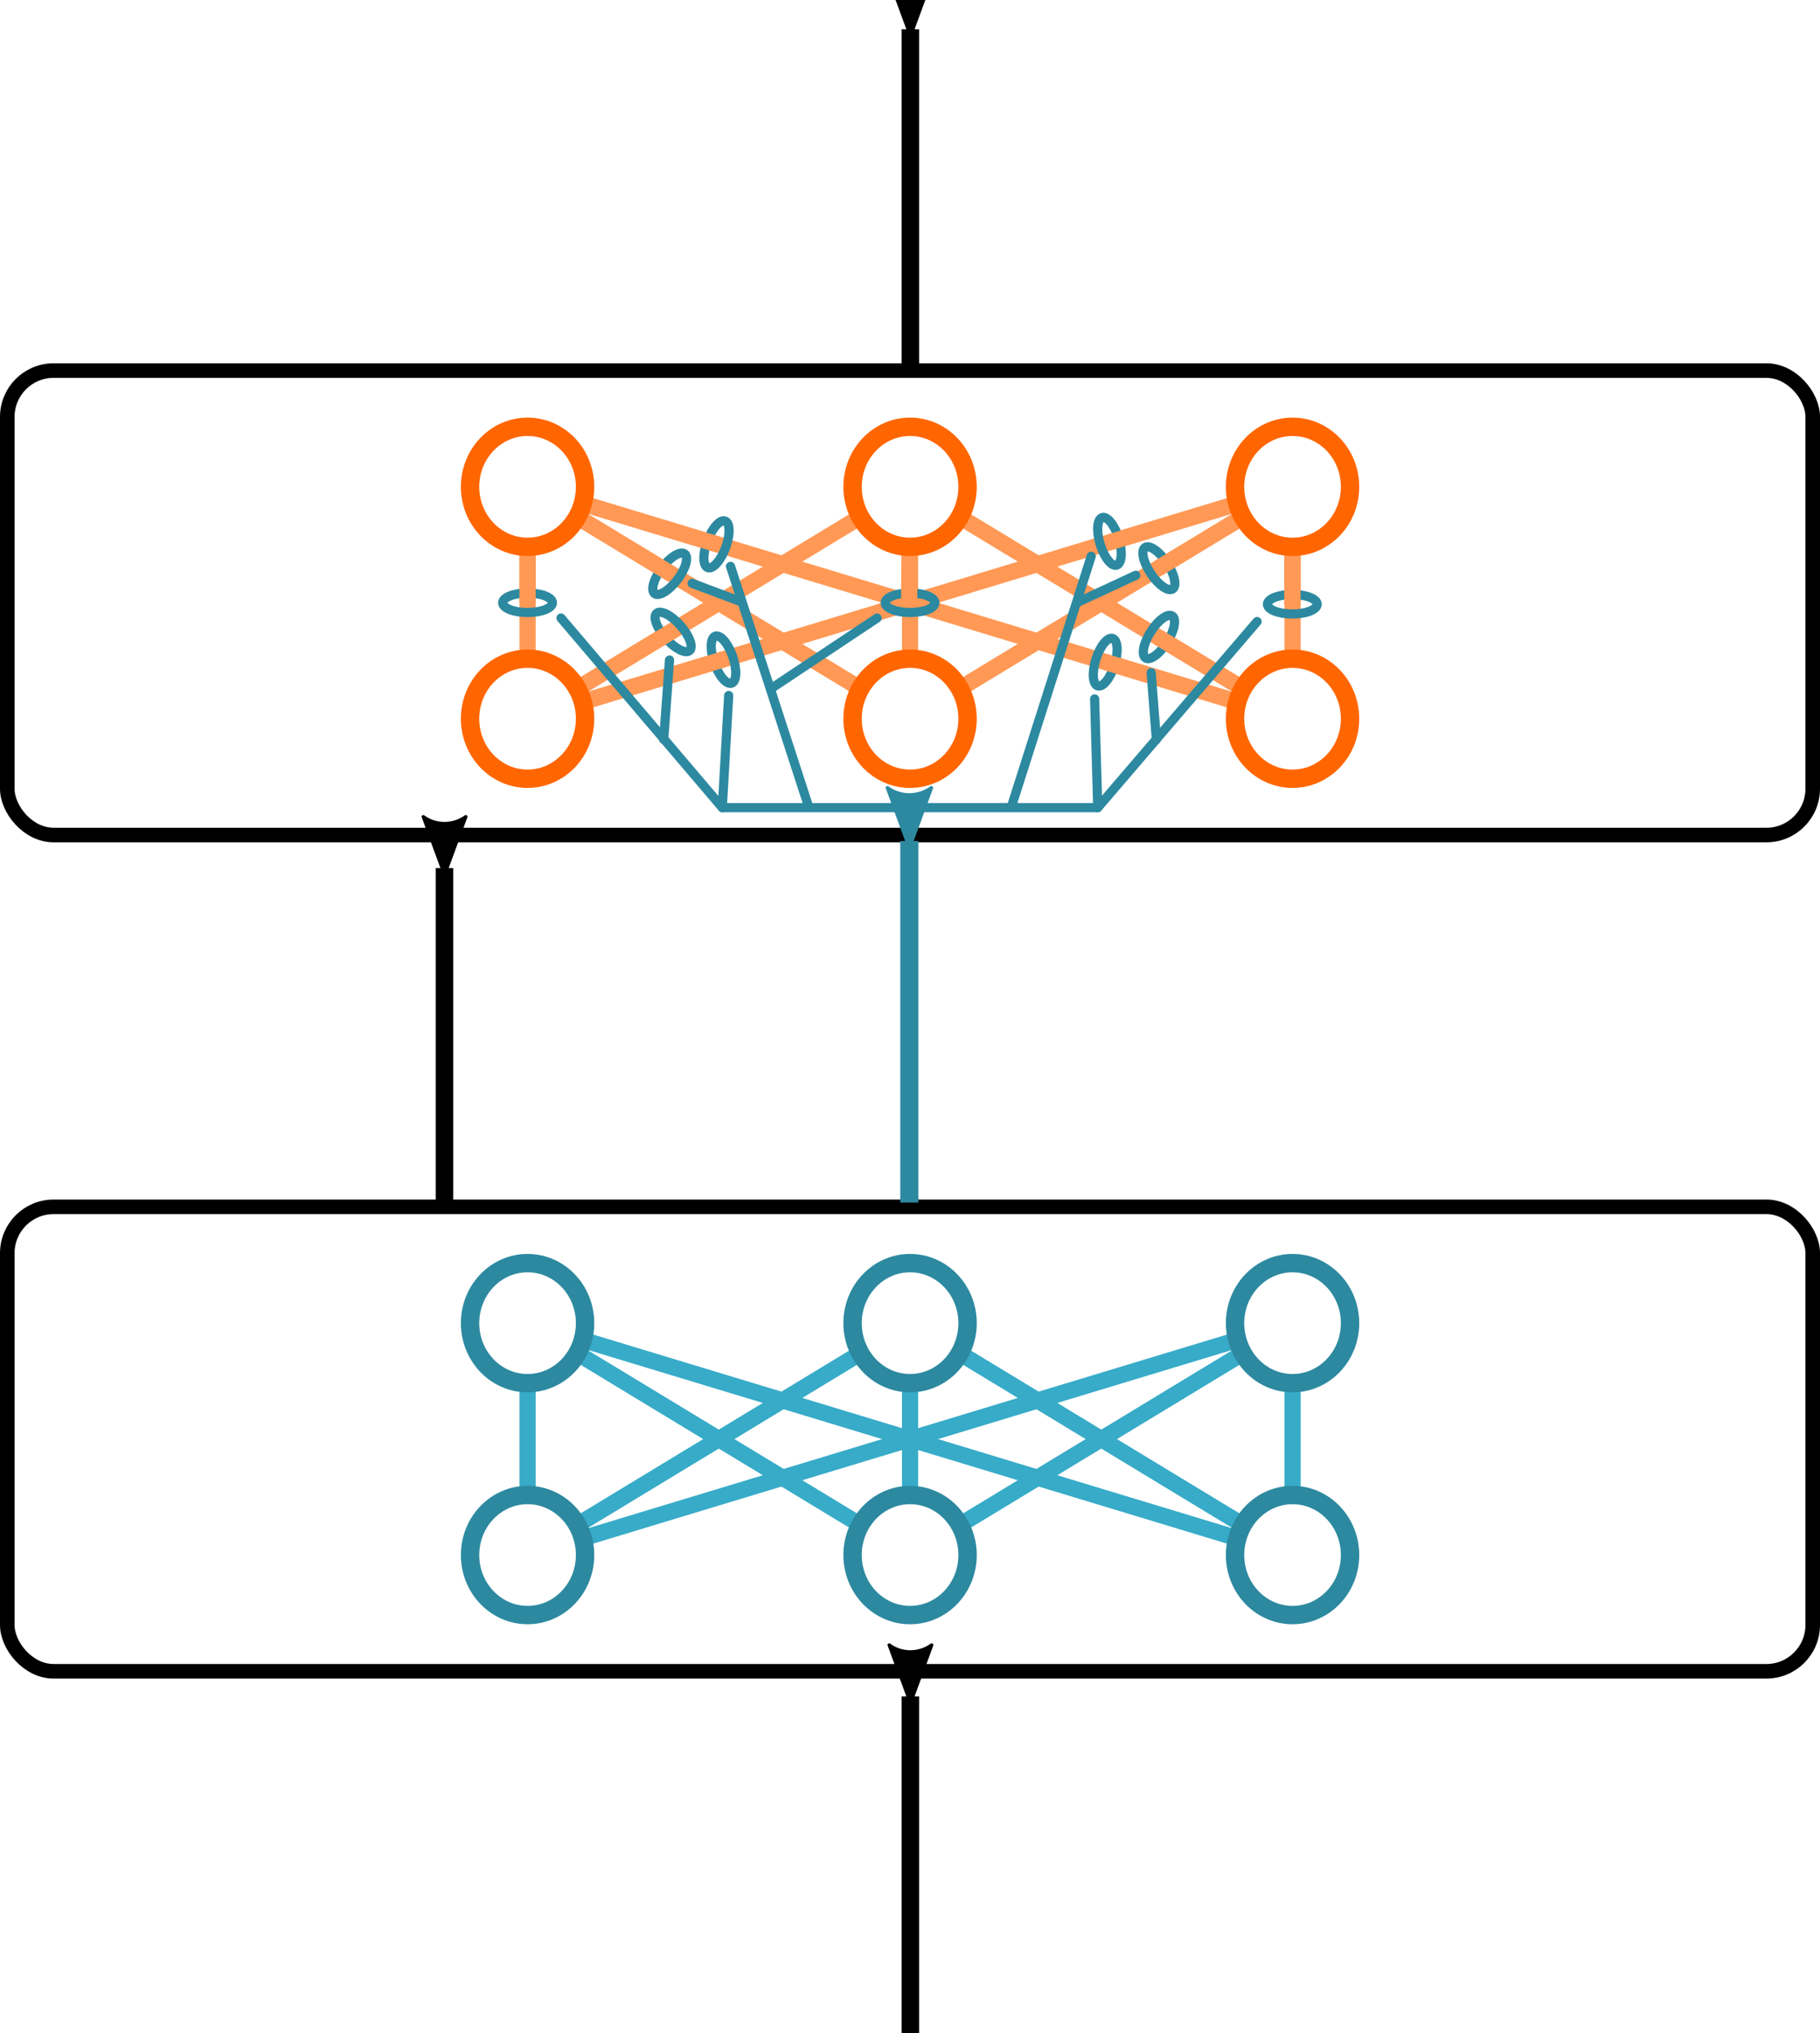 <?xml version="1.0" encoding="UTF-8" standalone="no"?>
<svg
   xmlns:dc="http://purl.org/dc/elements/1.1/"
   xmlns:cc="http://creativecommons.org/ns#"
   xmlns:rdf="http://www.w3.org/1999/02/22-rdf-syntax-ns#"
   xmlns:svg="http://www.w3.org/2000/svg"
   xmlns="http://www.w3.org/2000/svg"
   xmlns:sodipodi="http://sodipodi.sourceforge.net/DTD/sodipodi-0.dtd"
   xmlns:inkscape="http://www.inkscape.org/namespaces/inkscape"
   width="29.72mm"
   height="33.192mm"
   viewBox="0 0 29.72 33.192"
   version="1.1"
   id="svg8"
   sodipodi:docname="fastweights.svg"
   inkscape:version="1.0.2 (e86c8708, 2021-01-15)">
  <defs
     id="defs2">
    <marker
       style="overflow:visible"
       id="Arrow1Send"
       refX="0"
       refY="0"
       orient="auto"
       inkscape:stockid="Arrow1Send"
       inkscape:isstock="true">
      <path
         transform="matrix(-0.2,0,0,-0.2,-1.2,0)"
         style="fill:#2c89a0;fill-opacity:1;fill-rule:evenodd;stroke:#2c89a0;stroke-width:1pt;stroke-opacity:1"
         d="M 0,0 5,-5 -12.5,0 5,5 Z"
         id="path874" />
    </marker>
    <marker
       style="overflow:visible"
       id="EmptyDiamondSend"
       refX="0"
       refY="0"
       orient="auto"
       inkscape:stockid="EmptyDiamondSend"
       inkscape:isstock="true">
      <path
         transform="matrix(0.2,0,0,0.2,-1.2,0)"
         style="fill:#ffffff;fill-rule:evenodd;stroke:#2c89a0;stroke-width:1pt;stroke-opacity:1"
         d="M 0,-7.071 -7.071,0 0,7.071 7.071,0 Z"
         id="path989" />
    </marker>
    <marker
       style="overflow:visible"
       id="Arrow2Mend"
       refX="0"
       refY="0"
       orient="auto"
       inkscape:stockid="Arrow2Mend"
       inkscape:isstock="true">
      <path
         transform="scale(-0.6)"
         d="M 8.719,4.034 -2.207,0.016 8.719,-4.002 c -1.745,2.372 -1.735,5.617 -6e-7,8.035 z"
         style="fill:#2c89a0;fill-opacity:1;fill-rule:evenodd;stroke:#2c89a0;stroke-width:0.625;stroke-linejoin:round;stroke-opacity:1"
         id="path886" />
    </marker>
    <marker
       style="overflow:visible"
       id="marker2587"
       refX="0"
       refY="0"
       orient="auto"
       inkscape:stockid="Arrow2Lstart"
       inkscape:isstock="true">
      <path
         transform="matrix(1.1,0,0,1.1,1.1,0)"
         d="M 8.719,4.034 -2.207,0.016 8.719,-4.002 c -1.745,2.372 -1.735,5.617 -6e-7,8.035 z"
         style="fill:#2c89a0;fill-opacity:1;fill-rule:evenodd;stroke:#2c89a0;stroke-width:0.625;stroke-linejoin:round;stroke-opacity:1"
         id="path2585" />
    </marker>
    <inkscape:path-effect
       effect="skeletal"
       id="path-effect2573"
       is_visible="true"
       lpeversion="1"
       pattern="M 0,5 C 0,2.24 2.24,0 5,0 7.76,0 10,2.24 10,5 10,7.76 7.76,10 5,10 2.24,10 0,7.76 0,5 Z"
       copytype="single_stretched"
       prop_scale="1"
       scale_y_rel="false"
       spacing="0"
       normal_offset="0"
       tang_offset="0"
       prop_units="false"
       vertical_pattern="false"
       hide_knot="false"
       fuse_tolerance="0" />
    <inkscape:path-effect
       effect="skeletal"
       id="path-effect2569"
       is_visible="true"
       lpeversion="1"
       pattern="M 0,5 C 0,2.24 2.24,0 5,0 7.76,0 10,2.24 10,5 10,7.76 7.76,10 5,10 2.24,10 0,7.76 0,5 Z"
       copytype="single_stretched"
       prop_scale="1"
       scale_y_rel="false"
       spacing="0"
       normal_offset="0"
       tang_offset="0"
       prop_units="false"
       vertical_pattern="false"
       hide_knot="false"
       fuse_tolerance="0" />
    <inkscape:path-effect
       effect="skeletal"
       id="path-effect2074"
       is_visible="true"
       lpeversion="1"
       pattern="M 0,5 C 0,2.24 2.24,0 5,0 7.76,0 10,2.24 10,5 10,7.76 7.76,10 5,10 2.24,10 0,7.76 0,5 Z"
       copytype="single_stretched"
       prop_scale="1"
       scale_y_rel="false"
       spacing="0"
       normal_offset="0"
       tang_offset="0"
       prop_units="false"
       vertical_pattern="false"
       hide_knot="false"
       fuse_tolerance="0" />
    <inkscape:path-effect
       effect="powerstroke"
       id="path-effect2070"
       is_visible="true"
       lpeversion="1"
       offset_points="0,0.132"
       sort_points="true"
       interpolator_type="CubicBezierJohan"
       interpolator_beta="0.2"
       start_linecap_type="zerowidth"
       linejoin_type="extrp_arc"
       miter_limit="4"
       scale_width="1"
       end_linecap_type="zerowidth" />
    <inkscape:path-effect
       effect="skeletal"
       id="path-effect2064"
       is_visible="true"
       lpeversion="1"
       pattern="M 0,5 C 0,2.24 2.24,0 5,0 7.76,0 10,2.24 10,5 10,7.76 7.76,10 5,10 2.24,10 0,7.76 0,5 Z"
       copytype="single_stretched"
       prop_scale="1"
       scale_y_rel="false"
       spacing="0"
       normal_offset="0"
       tang_offset="0"
       prop_units="false"
       vertical_pattern="false"
       hide_knot="false"
       fuse_tolerance="0" />
    <marker
       style="overflow:visible"
       id="marker1285"
       refX="0"
       refY="0"
       orient="auto"
       inkscape:stockid="Arrow2Lstart"
       inkscape:isstock="true"
       inkscape:collect="always">
      <path
         transform="matrix(1.1,0,0,1.1,1.1,0)"
         d="M 8.719,4.034 -2.207,0.016 8.719,-4.002 c -1.745,2.372 -1.735,5.617 -6e-7,8.035 z"
         style="fill:#000000;fill-opacity:1;fill-rule:evenodd;stroke:#000000;stroke-width:0.625;stroke-linejoin:round;stroke-opacity:1"
         id="path1283" />
    </marker>
    <marker
       style="overflow:visible"
       id="Arrow1Mstart"
       refX="0"
       refY="0"
       orient="auto"
       inkscape:stockid="Arrow1Mstart"
       inkscape:isstock="true">
      <path
         transform="matrix(0.4,0,0,0.4,4,0)"
         style="fill:#2c89a0;fill-opacity:1;fill-rule:evenodd;stroke:#2c89a0;stroke-width:1pt;stroke-opacity:1"
         d="M 0,0 5,-5 -12.5,0 5,5 Z"
         id="path865" />
    </marker>
    <marker
       style="overflow:visible"
       id="Arrow2Lstart"
       refX="0"
       refY="0"
       orient="auto"
       inkscape:stockid="Arrow2Lstart"
       inkscape:isstock="true">
      <path
         transform="matrix(1.1,0,0,1.1,1.1,0)"
         d="M 8.719,4.034 -2.207,0.016 8.719,-4.002 c -1.745,2.372 -1.735,5.617 -6e-7,8.035 z"
         style="fill:#000000;fill-opacity:1;fill-rule:evenodd;stroke:#000000;stroke-width:0.625;stroke-linejoin:round;stroke-opacity:1"
         id="path877" />
    </marker>
    <marker
       style="overflow:visible"
       id="marker1169"
       refX="0"
       refY="0"
       orient="auto"
       inkscape:stockid="Arrow1Lstart"
       inkscape:isstock="true">
      <path
         transform="matrix(0.8,0,0,0.8,10,0)"
         style="fill:#000000;fill-opacity:1;fill-rule:evenodd;stroke:#000000;stroke-width:1pt;stroke-opacity:1"
         d="M 0,0 5,-5 -12.5,0 5,5 Z"
         id="path1167" />
    </marker>
    <marker
       style="overflow:visible"
       id="Arrow1Lend"
       refX="0"
       refY="0"
       orient="auto"
       inkscape:stockid="Arrow1Lend"
       inkscape:isstock="true">
      <path
         transform="matrix(-0.8,0,0,-0.8,-10,0)"
         style="fill:#000000;fill-opacity:1;fill-rule:evenodd;stroke:#000000;stroke-width:1pt;stroke-opacity:1"
         d="M 0,0 5,-5 -12.5,0 5,5 Z"
         id="path862" />
    </marker>
    <marker
       style="overflow:visible"
       id="Arrow1Lstart"
       refX="0"
       refY="0"
       orient="auto"
       inkscape:stockid="Arrow1Lstart"
       inkscape:isstock="true">
      <path
         transform="matrix(0.8,0,0,0.8,10,0)"
         style="fill:#000000;fill-opacity:1;fill-rule:evenodd;stroke:#000000;stroke-width:1pt;stroke-opacity:1"
         d="M 0,0 5,-5 -12.5,0 5,5 Z"
         id="path859" />
    </marker>
    <marker
       style="overflow:visible"
       id="marker1285-3"
       refX="0"
       refY="0"
       orient="auto"
       inkscape:stockid="Arrow2Lstart"
       inkscape:isstock="true">
      <path
         transform="matrix(1.1,0,0,1.1,1.1,0)"
         d="M 8.719,4.034 -2.207,0.016 8.719,-4.002 c -1.745,2.372 -1.735,5.617 -6e-7,8.035 z"
         style="fill:#000000;fill-opacity:1;fill-rule:evenodd;stroke:#000000;stroke-width:0.625;stroke-linejoin:round;stroke-opacity:1"
         id="path1283-6" />
    </marker>
    <marker
       style="overflow:visible"
       id="marker1285-9"
       refX="0"
       refY="0"
       orient="auto"
       inkscape:stockid="Arrow2Lstart"
       inkscape:isstock="true">
      <path
         transform="matrix(1.1,0,0,1.1,1.1,0)"
         d="M 8.719,4.034 -2.207,0.016 8.719,-4.002 c -1.745,2.372 -1.735,5.617 -6e-7,8.035 z"
         style="fill:#000000;fill-opacity:1;fill-rule:evenodd;stroke:#000000;stroke-width:0.625;stroke-linejoin:round;stroke-opacity:1"
         id="path1283-4" />
    </marker>
    <marker
       style="overflow:visible"
       id="marker1285-2"
       refX="0"
       refY="0"
       orient="auto"
       inkscape:stockid="Arrow2Lstart"
       inkscape:isstock="true">
      <path
         transform="matrix(1.1,0,0,1.1,1.1,0)"
         d="M 8.719,4.034 -2.207,0.016 8.719,-4.002 c -1.745,2.372 -1.735,5.617 -6e-7,8.035 z"
         style="fill:#000000;fill-opacity:1;fill-rule:evenodd;stroke:#000000;stroke-width:0.625;stroke-linejoin:round;stroke-opacity:1"
         id="path1283-41" />
    </marker>
    <marker
       style="overflow:visible"
       id="Arrow1Send-3"
       refX="0"
       refY="0"
       orient="auto"
       inkscape:stockid="Arrow1Send"
       inkscape:isstock="true">
      <path
         transform="matrix(-0.2,0,0,-0.2,-1.2,0)"
         style="fill:#2c89a0;fill-opacity:1;fill-rule:evenodd;stroke:#2c89a0;stroke-width:1pt;stroke-opacity:1"
         d="M 0,0 5,-5 -12.5,0 5,5 Z"
         id="path874-5" />
    </marker>
    <marker
       style="overflow:visible"
       id="Arrow1Send-1"
       refX="0"
       refY="0"
       orient="auto"
       inkscape:stockid="Arrow1Send"
       inkscape:isstock="true">
      <path
         transform="matrix(-0.2,0,0,-0.2,-1.2,0)"
         style="fill:#2c89a0;fill-opacity:1;fill-rule:evenodd;stroke:#2c89a0;stroke-width:1pt;stroke-opacity:1"
         d="M 0,0 5,-5 -12.5,0 5,5 Z"
         id="path874-8" />
    </marker>
    <marker
       style="overflow:visible"
       id="Arrow1Send-3-8"
       refX="0"
       refY="0"
       orient="auto"
       inkscape:stockid="Arrow1Send"
       inkscape:isstock="true">
      <path
         transform="matrix(-0.2,0,0,-0.2,-1.2,0)"
         style="fill:#2c89a0;fill-opacity:1;fill-rule:evenodd;stroke:#2c89a0;stroke-width:1pt;stroke-opacity:1"
         d="M 0,0 5,-5 -12.5,0 5,5 Z"
         id="path874-5-9" />
    </marker>
    <marker
       style="overflow:visible"
       id="Arrow1Send-3-8-5"
       refX="0"
       refY="0"
       orient="auto"
       inkscape:stockid="Arrow1Send"
       inkscape:isstock="true">
      <path
         transform="matrix(-0.2,0,0,-0.2,-1.2,0)"
         style="fill:#2c89a0;fill-opacity:1;fill-rule:evenodd;stroke:#2c89a0;stroke-width:1pt;stroke-opacity:1"
         d="M 0,0 5,-5 -12.5,0 5,5 Z"
         id="path874-5-9-6" />
    </marker>
    <marker
       style="overflow:visible"
       id="Arrow1Send-3-8-5-5"
       refX="0"
       refY="0"
       orient="auto"
       inkscape:stockid="Arrow1Send"
       inkscape:isstock="true">
      <path
         transform="matrix(-0.2,0,0,-0.2,-1.2,0)"
         style="fill:#2c89a0;fill-opacity:1;fill-rule:evenodd;stroke:#2c89a0;stroke-width:1pt;stroke-opacity:1"
         d="M 0,0 5,-5 -12.5,0 5,5 Z"
         id="path874-5-9-6-8" />
    </marker>
    <marker
       style="overflow:visible"
       id="Arrow1Send-1-0"
       refX="0"
       refY="0"
       orient="auto"
       inkscape:stockid="Arrow1Send"
       inkscape:isstock="true">
      <path
         transform="matrix(-0.2,0,0,-0.2,-1.2,0)"
         style="fill:#2c89a0;fill-opacity:1;fill-rule:evenodd;stroke:#2c89a0;stroke-width:1pt;stroke-opacity:1"
         d="M 0,0 5,-5 -12.5,0 5,5 Z"
         id="path874-8-3" />
    </marker>
    <marker
       style="overflow:visible"
       id="Arrow1Send-3-2"
       refX="0"
       refY="0"
       orient="auto"
       inkscape:stockid="Arrow1Send"
       inkscape:isstock="true">
      <path
         transform="matrix(-0.2,0,0,-0.2,-1.2,0)"
         style="fill:#2c89a0;fill-opacity:1;fill-rule:evenodd;stroke:#2c89a0;stroke-width:1pt;stroke-opacity:1"
         d="M 0,0 5,-5 -12.5,0 5,5 Z"
         id="path874-5-3" />
    </marker>
    <marker
       style="overflow:visible"
       id="Arrow1Send-3-8-3"
       refX="0"
       refY="0"
       orient="auto"
       inkscape:stockid="Arrow1Send"
       inkscape:isstock="true">
      <path
         transform="matrix(-0.2,0,0,-0.2,-1.2,0)"
         style="fill:#2c89a0;fill-opacity:1;fill-rule:evenodd;stroke:#2c89a0;stroke-width:1pt;stroke-opacity:1"
         d="M 0,0 5,-5 -12.5,0 5,5 Z"
         id="path874-5-9-2" />
    </marker>
    <marker
       style="overflow:visible"
       id="Arrow1Send-19"
       refX="0"
       refY="0"
       orient="auto"
       inkscape:stockid="Arrow1Send"
       inkscape:isstock="true">
      <path
         transform="matrix(-0.2,0,0,-0.2,-1.2,0)"
         style="fill:#2c89a0;fill-opacity:1;fill-rule:evenodd;stroke:#2c89a0;stroke-width:1pt;stroke-opacity:1"
         d="M 0,0 5,-5 -12.5,0 5,5 Z"
         id="path874-1" />
    </marker>
    <marker
       style="overflow:visible"
       id="Arrow1Send-3-3"
       refX="0"
       refY="0"
       orient="auto"
       inkscape:stockid="Arrow1Send"
       inkscape:isstock="true">
      <path
         transform="matrix(-0.2,0,0,-0.2,-1.2,0)"
         style="fill:#2c89a0;fill-opacity:1;fill-rule:evenodd;stroke:#2c89a0;stroke-width:1pt;stroke-opacity:1"
         d="M 0,0 5,-5 -12.5,0 5,5 Z"
         id="path874-5-0" />
    </marker>
    <marker
       style="overflow:visible"
       id="marker1285-8"
       refX="0"
       refY="0"
       orient="auto"
       inkscape:stockid="Arrow2Lstart"
       inkscape:isstock="true"
       inkscape:collect="always">
      <path
         transform="matrix(1.1,0,0,1.1,1.1,0)"
         d="M 8.719,4.034 -2.207,0.016 8.719,-4.002 c -1.745,2.372 -1.735,5.617 -6e-7,8.035 z"
         style="fill:#2c89a0;fill-opacity:1;fill-rule:evenodd;stroke:#2c89a0;stroke-width:0.625;stroke-linejoin:round;stroke-opacity:1"
         id="path1283-7" />
    </marker>
    <marker
       style="overflow:visible"
       id="marker1285-9-0"
       refX="0"
       refY="0"
       orient="auto"
       inkscape:stockid="Arrow2Lstart"
       inkscape:isstock="true">
      <path
         transform="matrix(1.1,0,0,1.1,1.1,0)"
         d="M 8.719,4.034 -2.207,0.016 8.719,-4.002 c -1.745,2.372 -1.735,5.617 -6e-7,8.035 z"
         style="fill:#000000;fill-opacity:1;fill-rule:evenodd;stroke:#000000;stroke-width:0.625;stroke-linejoin:round;stroke-opacity:1"
         id="path1283-4-4" />
    </marker>
  </defs>
  <sodipodi:namedview
     id="base"
     pagecolor="#ffffff"
     bordercolor="#666666"
     borderopacity="1.0"
     inkscape:pageopacity="0.0"
     inkscape:pageshadow="2"
     inkscape:zoom="3.9083667"
     inkscape:cx="54.135647"
     inkscape:cy="75.024754"
     inkscape:document-units="mm"
     inkscape:current-layer="layer1"
     inkscape:document-rotation="0"
     showgrid="false"
     inkscape:snap-object-midpoints="false"
     inkscape:snap-center="false"
     inkscape:window-width="1440"
     inkscape:window-height="847"
     inkscape:window-x="0"
     inkscape:window-y="25"
     inkscape:window-maximized="1"
     inkscape:snap-others="false"
     fit-margin-top="0"
     fit-margin-left="0"
     fit-margin-right="0"
     fit-margin-bottom="0" />
  <g
     inkscape:label="Layer 1"
     inkscape:groupmode="layer"
     id="layer1"
     transform="translate(-52.496,-107.273)">
    <rect
       style="opacity:1;fill:#ffffff;stroke:#000000;stroke-width:0.238"
       id="rect833"
       width="29.482"
       height="7.583"
       x="52.615"
       y="126.976"
       ry="0.756" />
    <rect
       style="fill:#ffffff;stroke:#000000;stroke-width:0.238"
       id="rect833-3"
       width="29.482"
       height="7.583"
       x="52.615"
       y="113.323"
       ry="0.756" />
    <path
       style="fill:none;stroke:#000000;stroke-width:0.286;stroke-linecap:butt;stroke-linejoin:miter;stroke-miterlimit:4;stroke-dasharray:none;stroke-opacity:1;marker-start:url(#marker1285)"
       d="m 59.754,121.446 v 5.496"
       id="path857"
       sodipodi:nodetypes="cc" />
    <path
       style="fill:none;stroke:#000000;stroke-width:0.286;stroke-linecap:butt;stroke-linejoin:miter;stroke-miterlimit:4;stroke-dasharray:none;stroke-opacity:1;marker-start:url(#marker1285-9)"
       d="m 67.362,107.751 v 5.496"
       id="path857-1"
       sodipodi:nodetypes="cc" />
    <path
       style="fill:none;stroke:#ff9955;stroke-width:0.265px;stroke-linecap:butt;stroke-linejoin:miter;stroke-opacity:1"
       d="m 61.111,115.221 v 3.786"
       id="path1821" />
    <path
       style="fill:none;stroke:#ff9955;stroke-width:0.265px;stroke-linecap:butt;stroke-linejoin:miter;stroke-opacity:1"
       d="m 61.111,115.221 6.246,3.786"
       id="path1823" />
    <path
       style="fill:none;stroke:#ff9955;stroke-width:0.265px;stroke-linecap:butt;stroke-linejoin:miter;stroke-opacity:1"
       d="m 67.357,115.221 -6.246,3.786 12.492,-3.786"
       id="path1827" />
    <path
       style="fill:none;stroke:#ff9955;stroke-width:0.265px;stroke-linecap:butt;stroke-linejoin:miter;stroke-opacity:1"
       d="m 67.357,115.221 c 0,3.786 0,3.786 0,3.786"
       id="path1862" />
    <path
       style="fill:none;stroke:#ff9955;stroke-width:0.265px;stroke-linecap:butt;stroke-linejoin:miter;stroke-opacity:1"
       d="m 67.357,115.221 6.246,3.786"
       id="path1864" />
    <path
       style="fill:none;stroke:#ff9955;stroke-width:0.265px;stroke-linecap:butt;stroke-linejoin:miter;stroke-opacity:1"
       d="m 67.357,119.007 6.246,-3.786 v 3.786"
       id="path1866" />
    <path
       style="fill:none;stroke:#ff9955;stroke-width:0.265px;stroke-linecap:butt;stroke-linejoin:miter;stroke-opacity:1"
       d="M 73.603,119.007 61.111,115.221"
       id="path1868" />
    <g
       id="g2058">
      <path
         style="fill:none;stroke:#37abc8;stroke-width:0.265px;stroke-linecap:butt;stroke-linejoin:miter;stroke-opacity:1"
         d="m 61.111,128.875 v 3.786"
         id="path1821-4" />
      <path
         style="fill:none;stroke:#37abc8;stroke-width:0.265px;stroke-linecap:butt;stroke-linejoin:miter;stroke-opacity:1"
         d="m 61.111,128.875 6.246,3.786"
         id="path1823-6" />
      <path
         style="fill:none;stroke:#37abc8;stroke-width:0.265px;stroke-linecap:butt;stroke-linejoin:miter;stroke-opacity:1"
         d="m 67.357,128.875 -6.246,3.786 12.492,-3.786"
         id="path1827-7" />
      <path
         style="fill:none;stroke:#37abc8;stroke-width:0.265px;stroke-linecap:butt;stroke-linejoin:miter;stroke-opacity:1"
         d="m 67.357,128.875 c 0,3.786 0,3.786 0,3.786"
         id="path1862-5" />
      <path
         style="fill:none;stroke:#37abc8;stroke-width:0.265px;stroke-linecap:butt;stroke-linejoin:miter;stroke-opacity:1"
         d="m 67.357,128.875 6.246,3.786"
         id="path1864-5" />
      <path
         style="fill:none;stroke:#37abc8;stroke-width:0.265px;stroke-linecap:butt;stroke-linejoin:miter;stroke-opacity:1"
         d="m 67.357,132.661 6.246,-3.786 v 3.786"
         id="path1866-0" />
      <path
         style="fill:none;stroke:#37abc8;stroke-width:0.265px;stroke-linecap:butt;stroke-linejoin:miter;stroke-opacity:1"
         d="m 73.603,132.661 -12.492,-3.786"
         id="path1868-5" />
      <ellipse
         style="fill:#ffffff;stroke:#2c89a0;stroke-width:0.3;stroke-linecap:round;stroke-miterlimit:4;stroke-dasharray:none"
         id="path1701-2"
         cx="61.111"
         cy="128.875"
         rx="0.939"
         ry="0.98" />
      <ellipse
         style="fill:#ffffff;stroke:#2c89a0;stroke-width:0.3;stroke-linecap:round;stroke-miterlimit:4;stroke-dasharray:none"
         id="path1701-0-0"
         cx="67.357"
         cy="128.875"
         rx="0.939"
         ry="0.98" />
      <ellipse
         style="fill:#ffffff;stroke:#2c89a0;stroke-width:0.3;stroke-linecap:round;stroke-miterlimit:4;stroke-dasharray:none"
         id="path1701-8-7"
         cx="73.603"
         cy="128.875"
         rx="0.939"
         ry="0.98" />
      <ellipse
         style="fill:#ffffff;stroke:#2c89a0;stroke-width:0.3;stroke-linecap:round;stroke-miterlimit:4;stroke-dasharray:none"
         id="path1701-24-7"
         cx="61.111"
         cy="132.661"
         rx="0.939"
         ry="0.98" />
      <ellipse
         style="fill:#ffffff;stroke:#2c89a0;stroke-width:0.3;stroke-linecap:round;stroke-miterlimit:4;stroke-dasharray:none"
         id="path1701-0-7-9"
         cx="67.357"
         cy="132.661"
         rx="0.939"
         ry="0.98" />
      <ellipse
         style="fill:#ffffff;stroke:#2c89a0;stroke-width:0.3;stroke-linecap:round;stroke-miterlimit:4;stroke-dasharray:none"
         id="path1701-8-1-7"
         cx="73.603"
         cy="132.661"
         rx="0.939"
         ry="0.98" />
    </g>
    <path
       style="fill:none;stroke:#2c89a0;stroke-width:0.15;stroke-linecap:round;stroke-linejoin:miter;stroke-miterlimit:4;stroke-dasharray:none;stroke-opacity:1;marker-end:url(#Arrow1Send-3-8-5)"
       d="m 64.608,117.101 -0.81,-0.304"
       id="path2577-9-5-7"
       sodipodi:nodetypes="cc" />
    <g
       id="g5721"
       style="stroke-width:0.15;stroke-miterlimit:4;stroke-dasharray:none">
      <ellipse
         style="opacity:1;fill:none;stroke:#2c89a0;stroke-width:0.15;stroke-linecap:round;stroke-miterlimit:4;stroke-dasharray:none;stroke-opacity:1"
         id="path2216"
         cx="61.111"
         cy="117.114"
         rx="0.406"
         ry="0.159" />
      <ellipse
         style="fill:none;stroke:#2c89a0;stroke-width:0.15;stroke-linecap:round;stroke-miterlimit:4;stroke-dasharray:none;stroke-opacity:1"
         id="path2216-2"
         cx="73.599"
         cy="117.138"
         rx="0.406"
         ry="0.159" />
      <ellipse
         style="fill:none;stroke:#2c89a0;stroke-width:0.15;stroke-linecap:round;stroke-miterlimit:4;stroke-dasharray:none;stroke-opacity:1"
         id="path2216-0"
         cx="67.357"
         cy="117.114"
         rx="0.406"
         ry="0.159" />
      <ellipse
         style="fill:none;stroke:#2c89a0;stroke-width:0.15;stroke-linecap:round;stroke-miterlimit:4;stroke-dasharray:none;stroke-opacity:1"
         id="path2216-1"
         cx="-86.438"
         cy="100.711"
         rx="0.406"
         ry="0.159"
         transform="rotate(-69.566)" />
      <ellipse
         style="fill:none;stroke:#2c89a0;stroke-width:0.15;stroke-linecap:round;stroke-miterlimit:4;stroke-dasharray:none;stroke-opacity:1"
         id="path2216-8"
         cx="-54.749"
         cy="120.959"
         rx="0.406"
         ry="0.159"
         transform="rotate(-52.891)" />
      <ellipse
         style="fill:none;stroke:#2c89a0;stroke-width:0.15;stroke-linecap:round;stroke-miterlimit:4;stroke-dasharray:none;stroke-opacity:1"
         id="path2216-4"
         cx="130.129"
         cy="30.409"
         rx="0.406"
         ry="0.159"
         transform="rotate(48.482)" />
      <ellipse
         style="fill:none;stroke:#2c89a0;stroke-width:0.15;stroke-linecap:round;stroke-miterlimit:4;stroke-dasharray:none;stroke-opacity:1"
         id="path2216-28"
         cx="132.593"
         cy="-22.114"
         rx="0.406"
         ry="0.159"
         transform="rotate(70.887)" />
      <ellipse
         style="fill:none;stroke:#2c89a0;stroke-width:0.15;stroke-linecap:round;stroke-miterlimit:4;stroke-dasharray:none;stroke-opacity:1"
         id="path2216-1-0"
         cx="-131.596"
         cy="33.92"
         rx="0.406"
         ry="0.159"
         transform="rotate(-106.852)" />
      <ellipse
         style="fill:none;stroke:#2c89a0;stroke-width:0.15;stroke-linecap:round;stroke-miterlimit:4;stroke-dasharray:none;stroke-opacity:1"
         id="path2216-1-0-2"
         cx="-91.454"
         cy="102.744"
         rx="0.406"
         ry="0.159"
         transform="rotate(-72.527)" />
      <ellipse
         style="fill:none;stroke:#2c89a0;stroke-width:0.15;stroke-linecap:round;stroke-miterlimit:4;stroke-dasharray:none;stroke-opacity:1"
         id="path2216-1-0-7"
         cx="-61.27"
         cy="123.263"
         rx="0.406"
         ry="0.159"
         transform="rotate(-57.686)" />
      <ellipse
         style="fill:none;stroke:#2c89a0;stroke-width:0.15;stroke-linecap:round;stroke-miterlimit:4;stroke-dasharray:none;stroke-opacity:1"
         id="path2216-1-0-5"
         cx="-136.594"
         cy="-5.17"
         rx="0.406"
         ry="0.159"
         transform="rotate(-123.667)" />
    </g>
    <path
       style="fill:none;stroke:#ff9955;stroke-width:0.265;stroke-linecap:butt;stroke-linejoin:miter;stroke-miterlimit:4;stroke-dasharray:none;stroke-opacity:1"
       d="m 73.603,119.007 -3.063,-0.928"
       id="path1862-3"
       sodipodi:nodetypes="cc" />
    <path
       style="fill:none;stroke:#ff9955;stroke-width:0.265px;stroke-linecap:butt;stroke-linejoin:miter;stroke-opacity:1"
       d="m 73.603,119.007 -2.186,-1.325"
       id="path1862-7"
       sodipodi:nodetypes="cc" />
    <path
       style="fill:none;stroke:#ff9955;stroke-width:0.265px;stroke-linecap:butt;stroke-linejoin:miter;stroke-opacity:1"
       d="m 73.603,115.221 -2.187,1.325"
       id="path1862-1"
       sodipodi:nodetypes="cc" />
    <path
       style="fill:none;stroke:#ff9955;stroke-width:0.265px;stroke-linecap:butt;stroke-linejoin:miter;stroke-opacity:1"
       d="m 73.603,115.221 -2.986,0.905"
       id="path1862-9"
       sodipodi:nodetypes="cc" />
    <path
       style="fill:none;stroke:#ff9955;stroke-width:0.265px;stroke-linecap:butt;stroke-linejoin:miter;stroke-opacity:1"
       d="m 67.357,115.221 -0.015,1.893"
       id="path1862-4"
       sodipodi:nodetypes="cc" />
    <path
       style="fill:none;stroke:#ff9955;stroke-width:0.265px;stroke-linecap:butt;stroke-linejoin:miter;stroke-opacity:1"
       d="m 61.111,119.002 3.19,-0.962"
       id="path1821-8"
       sodipodi:nodetypes="cc" />
    <path
       style="fill:none;stroke:#ff9955;stroke-width:0.265px;stroke-linecap:butt;stroke-linejoin:miter;stroke-opacity:1"
       d="M 63.471,117.577 61.111,119.007"
       id="path1821-42"
       sodipodi:nodetypes="cc" />
    <g
       id="g5297"
       style="stroke-width:0.15;stroke-miterlimit:4;stroke-dasharray:none">
      <path
         style="fill:none;stroke:#2c89a0;stroke-width:0.15;stroke-linecap:round;stroke-linejoin:miter;stroke-miterlimit:4;stroke-dasharray:none;stroke-opacity:1;marker-end:url(#Arrow1Send-19)"
         d="m 70.422,120.459 2.602,-3.038"
         id="path2577-6"
         sodipodi:nodetypes="cc" />
      <path
         style="fill:none;stroke:#2c89a0;stroke-width:0.15;stroke-linecap:round;stroke-linejoin:miter;stroke-miterlimit:4;stroke-dasharray:none;stroke-opacity:1;marker-end:url(#Arrow1Send-3-2)"
         d="m 70.422,120.459 -0.051,-1.775"
         id="path2577-9-3"
         sodipodi:nodetypes="cc" />
      <path
         style="fill:none;stroke:#2c89a0;stroke-width:0.15;stroke-linecap:round;stroke-linejoin:miter;stroke-miterlimit:4;stroke-dasharray:none;stroke-opacity:1;marker-end:url(#Arrow1Send-1-0)"
         d="m 69.021,120.416 1.294,-4.061"
         id="path2577-4-9"
         sodipodi:nodetypes="cc" />
      <path
         style="fill:none;stroke:#2c89a0;stroke-width:0.15;stroke-linecap:round;stroke-linejoin:miter;stroke-miterlimit:4;stroke-dasharray:none;stroke-opacity:1;marker-end:url(#Arrow1Send-3-8-3)"
         d="m 71.379,119.347 -0.085,-1.092"
         id="path2577-9-5-1"
         sodipodi:nodetypes="cc" />
      <path
         style="fill:none;stroke:#2c89a0;stroke-width:0.15;stroke-linecap:round;stroke-linejoin:miter;stroke-miterlimit:4;stroke-dasharray:none;stroke-opacity:1;marker-end:url(#Arrow1Send-3-8-5-5)"
         d="m 70.105,117.101 0.938,-0.436"
         id="path2577-9-5-7-7"
         sodipodi:nodetypes="cc" />
    </g>
    <g
       id="g5140"
       style="stroke-width:0.15;stroke-miterlimit:4;stroke-dasharray:none">
      <path
         style="fill:none;stroke:#2c89a0;stroke-width:0.15;stroke-linecap:butt;stroke-linejoin:miter;stroke-miterlimit:4;stroke-dasharray:none;stroke-opacity:1"
         d="m 64.291,120.459 c 4.753,0 6.13,0 6.13,0"
         id="path2575" />
      <path
         style="fill:none;stroke:#2c89a0;stroke-width:0.15;stroke-linecap:round;stroke-linejoin:miter;stroke-miterlimit:4;stroke-dasharray:none;stroke-opacity:1;marker-end:url(#Arrow1Send)"
         d="m 64.291,120.459 -2.634,-3.096"
         id="path2577"
         sodipodi:nodetypes="cc" />
      <path
         style="fill:none;stroke:#2c89a0;stroke-width:0.15;stroke-linecap:round;stroke-linejoin:miter;stroke-miterlimit:4;stroke-dasharray:none;stroke-opacity:1;marker-end:url(#Arrow1Send-3)"
         d="m 64.291,120.459 0.104,-1.831"
         id="path2577-9"
         sodipodi:nodetypes="cc" />
      <path
         style="fill:none;stroke:#2c89a0;stroke-width:0.15;stroke-linecap:round;stroke-linejoin:miter;stroke-miterlimit:4;stroke-dasharray:none;stroke-opacity:1;marker-end:url(#Arrow1Send-1)"
         d="M 65.692,120.416 64.425,116.52"
         id="path2577-4"
         sodipodi:nodetypes="cc" />
      <path
         style="fill:none;stroke:#2c89a0;stroke-width:0.15;stroke-linecap:round;stroke-linejoin:miter;stroke-miterlimit:4;stroke-dasharray:none;stroke-opacity:1;marker-end:url(#Arrow1Send-3-8)"
         d="m 63.334,119.347 0.095,-1.298"
         id="path2577-9-5"
         sodipodi:nodetypes="cc" />
      <path
         style="fill:none;stroke:#2c89a0;stroke-width:0.15;stroke-linecap:round;stroke-linejoin:miter;stroke-miterlimit:4;stroke-dasharray:none;stroke-opacity:1;marker-end:url(#Arrow1Send-3-3)"
         d="m 65.094,118.511 1.725,-1.148"
         id="path2577-9-7"
         sodipodi:nodetypes="cc" />
    </g>
    <path
       style="fill:none;stroke:#ff9955;stroke-width:0.265px;stroke-linecap:butt;stroke-linejoin:miter;stroke-opacity:1"
       d="m 64.202,116.158 -3.091,-0.936"
       id="path1868-9"
       sodipodi:nodetypes="cc" />
    <path
       style="fill:none;stroke:#ff9955;stroke-width:0.265;stroke-linecap:butt;stroke-linejoin:miter;stroke-miterlimit:4;stroke-dasharray:none;stroke-opacity:1"
       d="m 61.111,115.221 v 1.893"
       id="path1821-1" />
    <path
       style="fill:none;stroke:#ff9955;stroke-width:0.265px;stroke-linecap:butt;stroke-linejoin:miter;stroke-opacity:1"
       d="m 63.447,116.637 -2.336,-1.416"
       id="path1868-9-5"
       sodipodi:nodetypes="cc" />
    <path
       style="fill:none;stroke:#2c89a0;stroke-width:0.296;stroke-linecap:butt;stroke-linejoin:miter;stroke-miterlimit:4;stroke-dasharray:none;stroke-opacity:1;marker-start:url(#marker1285-8)"
       d="m 67.345,121.003 v 5.903"
       id="path857-6"
       sodipodi:nodetypes="cc" />
    <path
       style="fill:none;stroke:#000000;stroke-width:0.286;stroke-linecap:butt;stroke-linejoin:miter;stroke-miterlimit:4;stroke-dasharray:none;stroke-opacity:1;marker-start:url(#marker1285-9-0)"
       d="m 67.362,134.969 v 5.496"
       id="path857-1-2"
       sodipodi:nodetypes="cc" />
    <path
       style="fill:none;stroke:#ff9955;stroke-width:0.265px;stroke-linecap:butt;stroke-linejoin:miter;stroke-opacity:1"
       d="m 73.603,115.221 -0.003,1.917"
       id="path1862-96"
       sodipodi:nodetypes="cc" />
    <ellipse
       style="fill:#ffffff;stroke:#ff6600;stroke-width:0.3;stroke-linecap:round;stroke-miterlimit:4;stroke-dasharray:none"
       id="path1701-0"
       cx="67.357"
       cy="115.221"
       rx="0.939"
       ry="0.98" />
    <ellipse
       style="fill:#ffffff;stroke:#ff6600;stroke-width:0.3;stroke-linecap:round;stroke-miterlimit:4;stroke-dasharray:none"
       id="path1701-8"
       cx="73.603"
       cy="115.221"
       rx="0.939"
       ry="0.98" />
    <ellipse
       style="fill:#ffffff;stroke:#ff6600;stroke-width:0.3;stroke-linecap:round;stroke-miterlimit:4;stroke-dasharray:none"
       id="path1701-24"
       cx="61.111"
       cy="119.007"
       rx="0.939"
       ry="0.98" />
    <ellipse
       style="fill:#ffffff;stroke:#ff6600;stroke-width:0.3;stroke-linecap:round;stroke-miterlimit:4;stroke-dasharray:none"
       id="path1701-0-7"
       cx="67.357"
       cy="119.007"
       rx="0.939"
       ry="0.98" />
    <ellipse
       style="fill:#ffffff;stroke:#ff6600;stroke-width:0.3;stroke-linecap:round;stroke-miterlimit:4;stroke-dasharray:none"
       id="path1701-8-1"
       cx="73.603"
       cy="119.007"
       rx="0.939"
       ry="0.98" />
    <ellipse
       style="fill:#ffffff;stroke:#ff6600;stroke-width:0.3;stroke-linecap:round;stroke-miterlimit:4;stroke-dasharray:none"
       id="path1701"
       cx="61.111"
       cy="115.221"
       rx="0.939"
       ry="0.98" />
  </g>
</svg>
